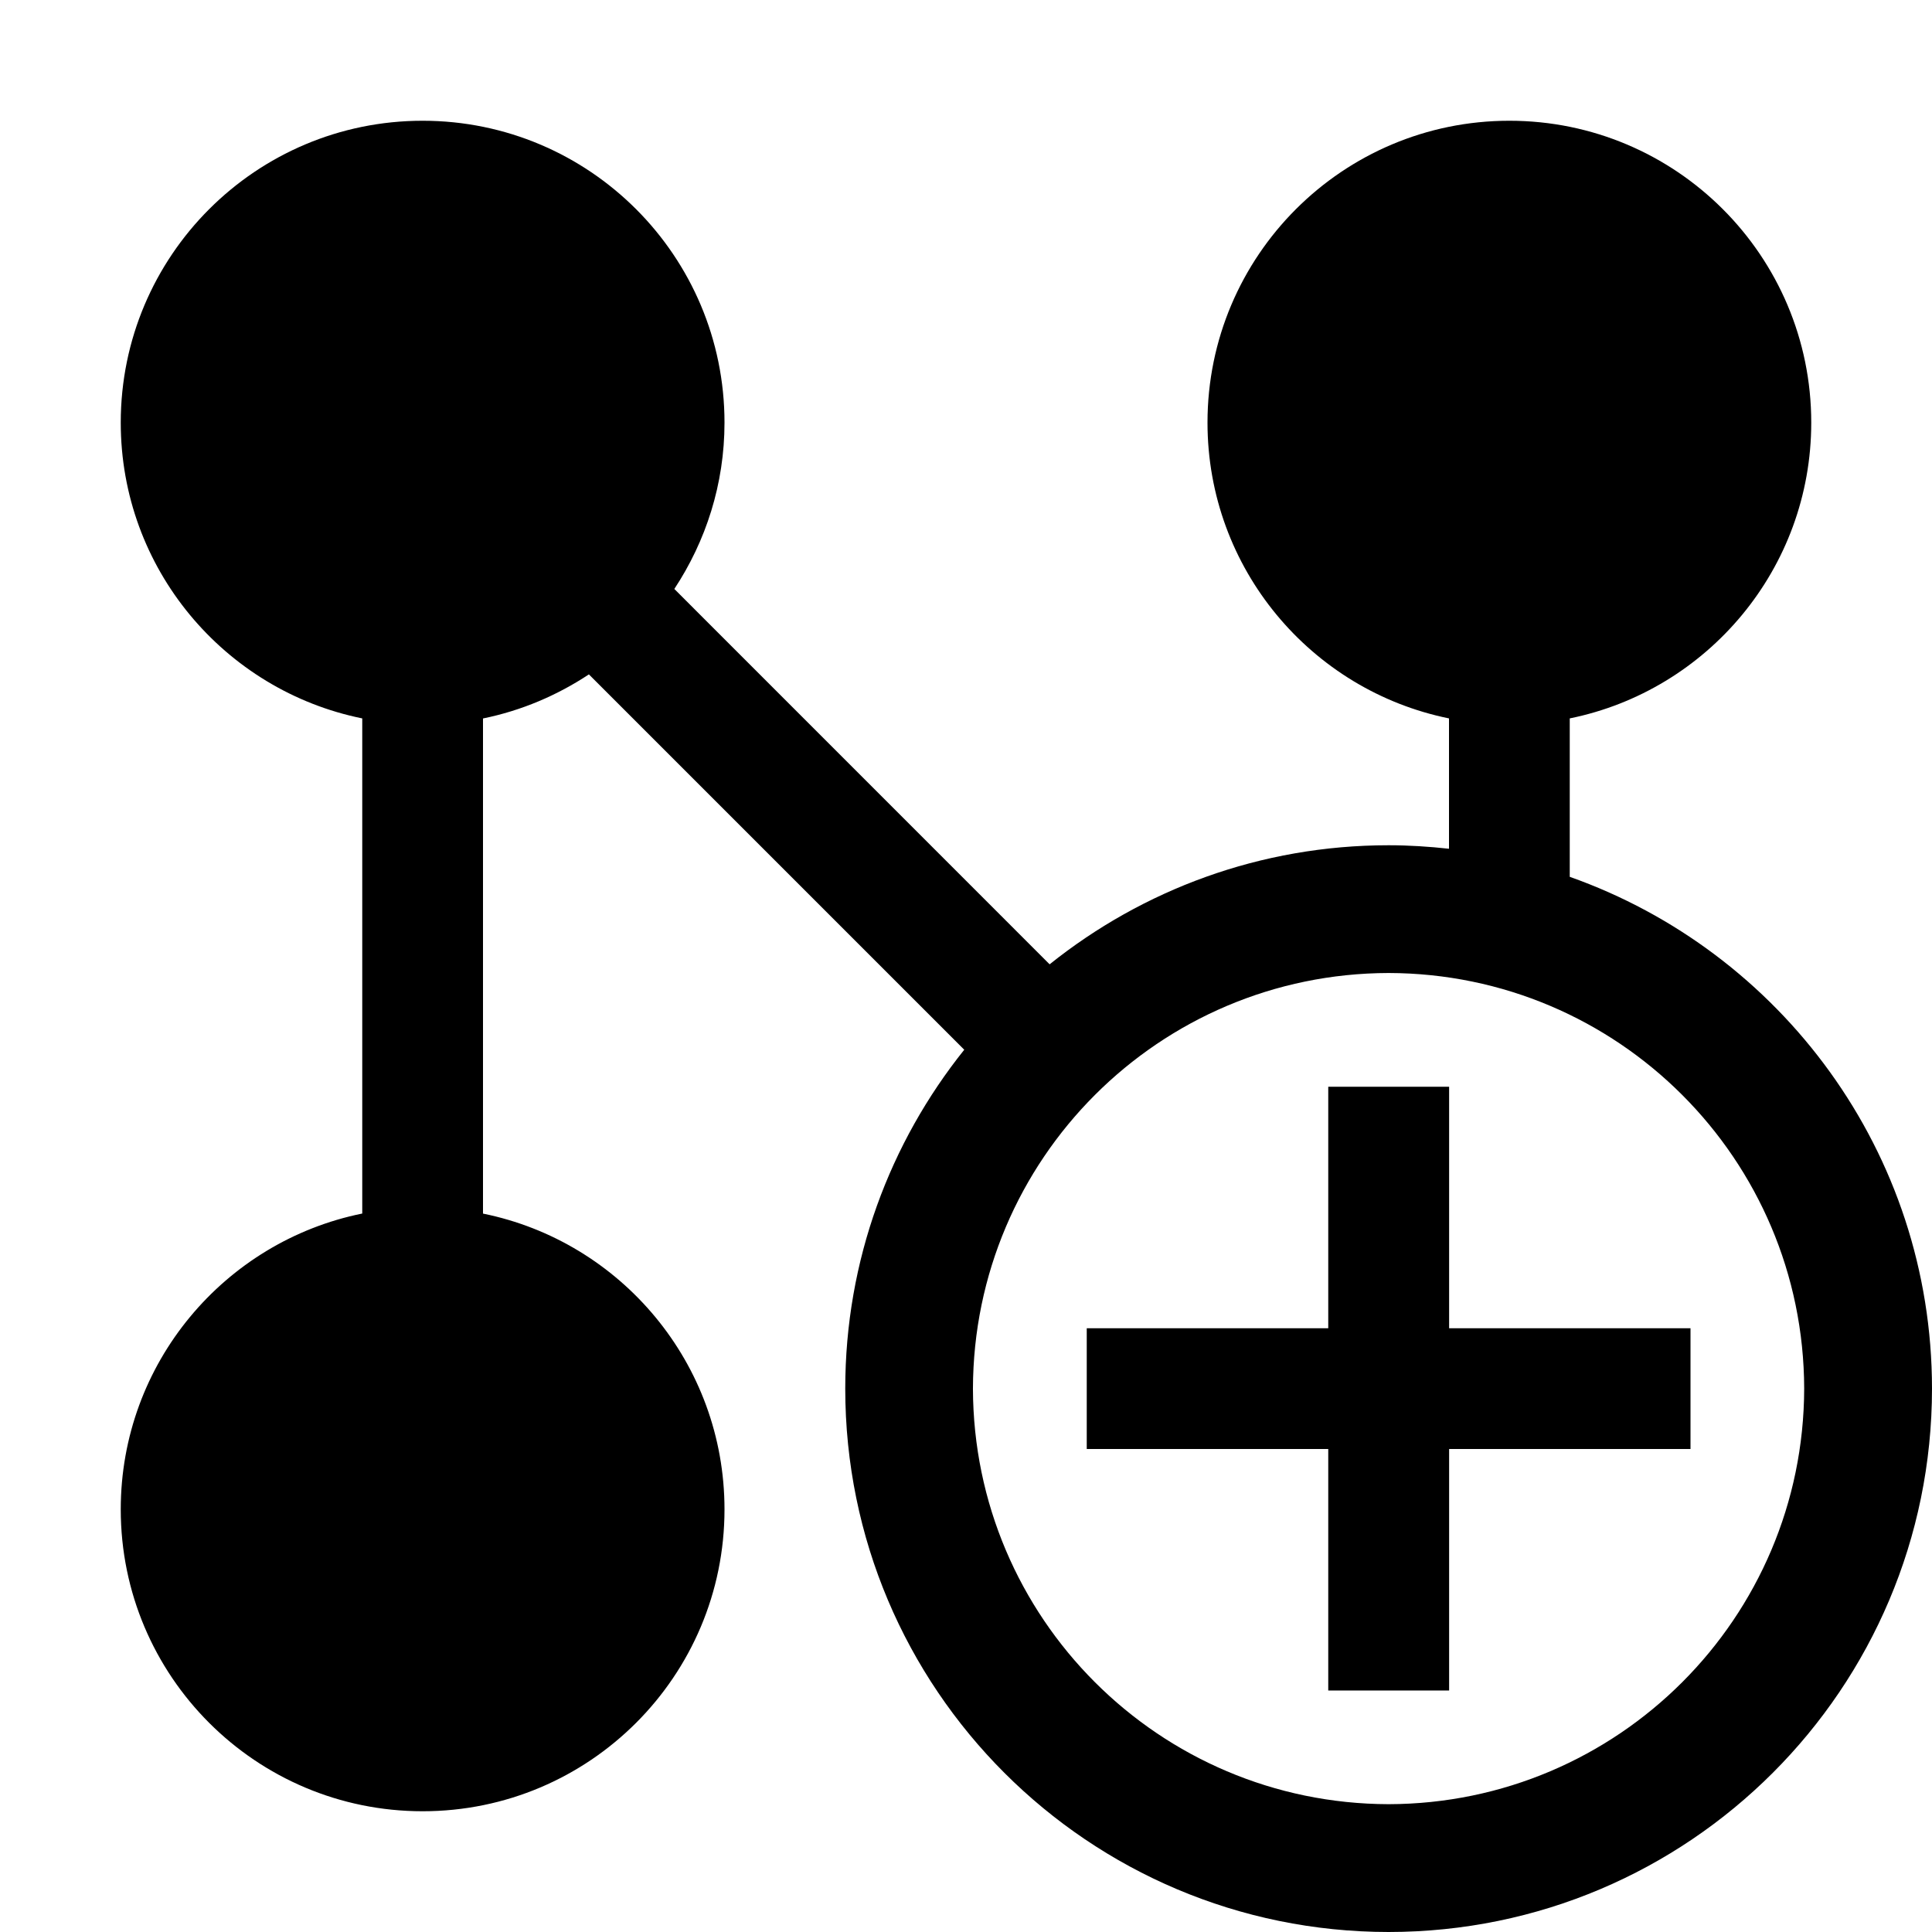 <?xml version="1.0" ?><svg enable-background="new 0 0 32 32" height="32px" id="svg2" version="1.1" viewBox="0 0 32 32" width="32px" xml:space="preserve" xmlns="http://www.w3.org/2000/svg" xmlns:cc="http://creativecommons.org/ns#" xmlns:dc="http://purl.org/dc/elements/1.1/" xmlns:inkscape="http://www.inkscape.org/namespaces/inkscape" xmlns:rdf="http://www.w3.org/1999/02/22-rdf-syntax-ns#" xmlns:sodipodi="http://sodipodi.sourceforge.net/DTD/sodipodi-0.dtd" xmlns:svg="http://www.w3.org/2000/svg"><g id="background"><rect fill="none" height="32" width="32"/></g><g id="network_x5F_add"><path d="M26,14.523v-2.624c2.281-0.463,4-2.48,4-4.899c0-2.762-2.239-5-5-5s-5,2.238-5,5c0,2.419,1.719,4.436,4,4.899v2.159   C23.671,14.022,23.338,14,23,14c-2.126,0-4.075,0.74-5.615,1.972l-6.216-6.217C11.691,8.964,12,8.019,12,7c0-2.762-2.239-5-5-5   S2,4.238,2,7c0,2.419,1.718,4.436,4,4.899v8.201C3.718,20.563,2,22.58,2,25c0,2.763,2.239,5,5,5s5-2.237,5-5   c0-2.42-1.718-4.437-4-4.899v-8.201c0.638-0.13,1.229-0.383,1.754-0.73l6.217,6.217C14.74,18.925,14,20.874,14,23   c0,4.971,4.027,8.998,9,9c4.971-0.002,8.998-4.029,9-9C31.998,19.081,29.493,15.759,26,14.523z M23,29.883   c-3.801-0.009-6.876-3.084-6.885-6.883c0.009-3.801,3.084-6.876,6.885-6.884c3.799,0.008,6.874,3.083,6.883,6.884   C29.874,26.799,26.799,29.874,23,29.883z"/><g><polygon points="28,22 24.002,22 24.002,18 22,18 22,22 18,22 18,24 22,24 22,28 24.002,28 24.002,24 28,24   "/></g></g></svg>